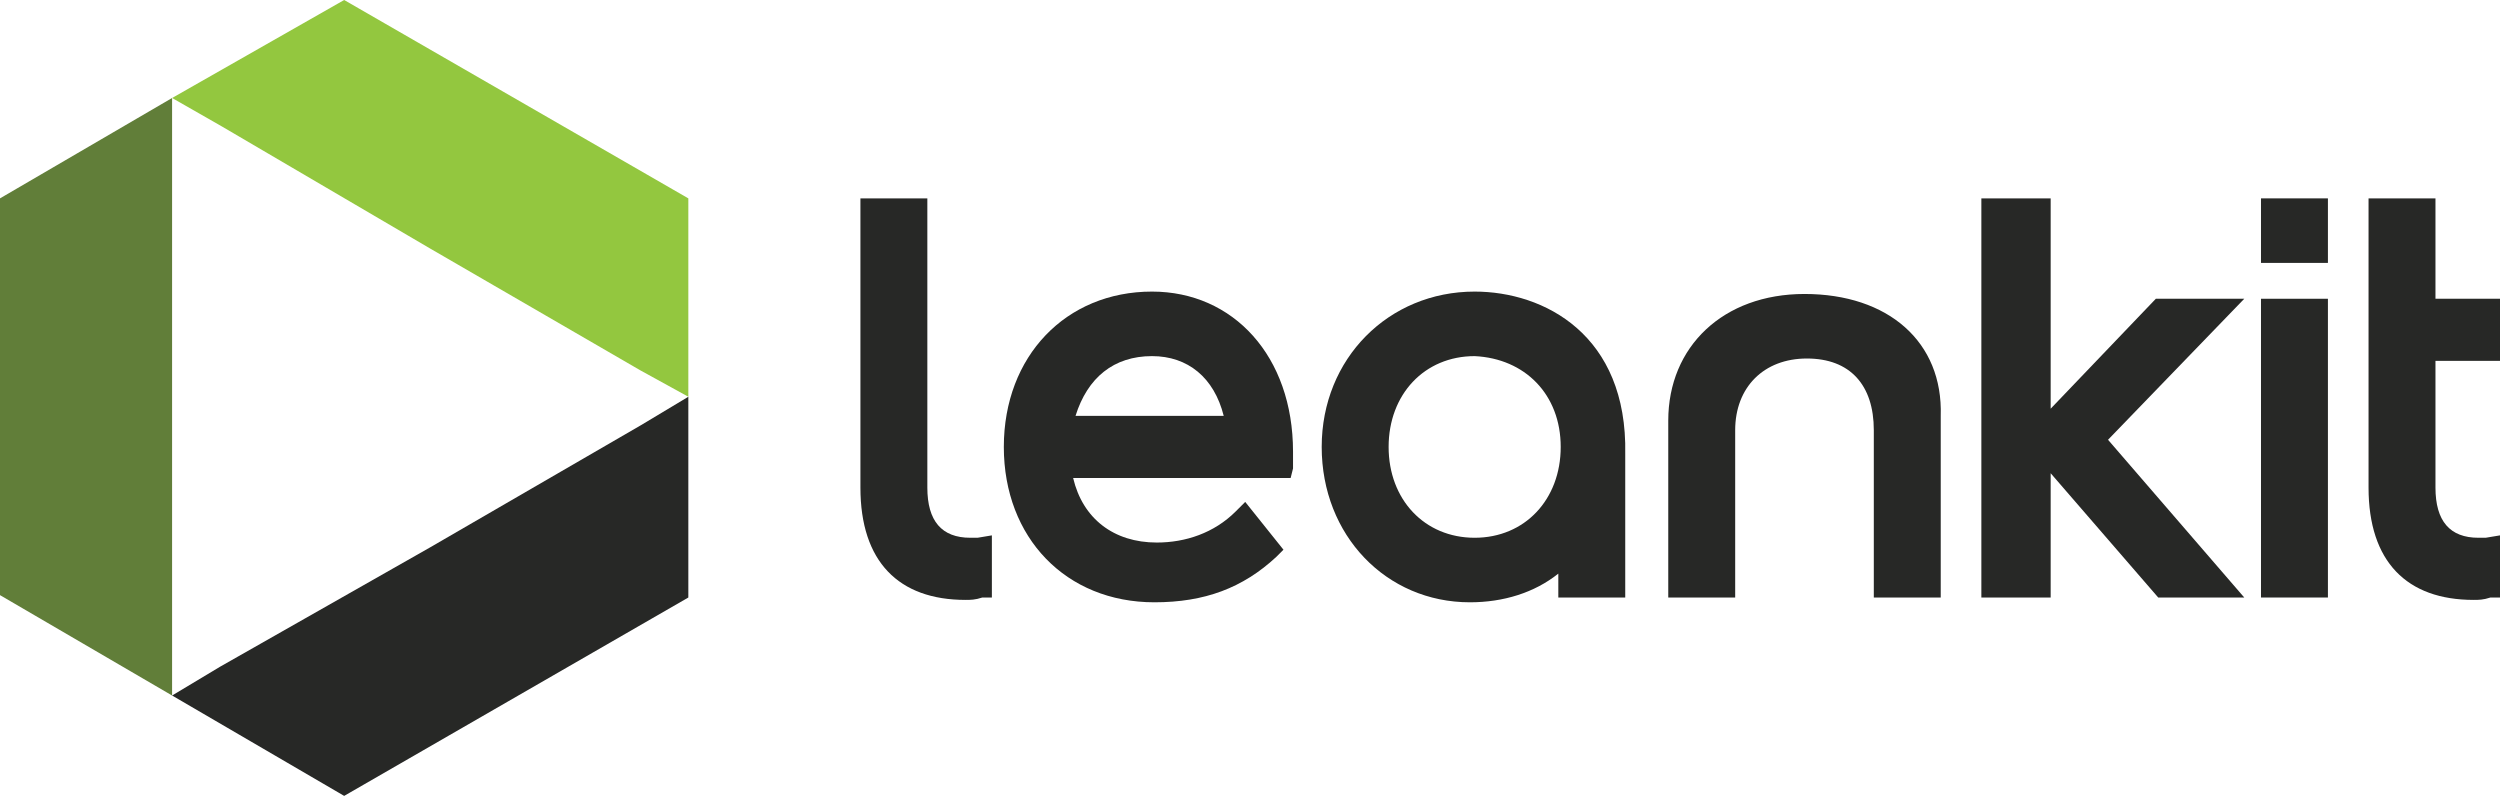 <?xml version="1.0" encoding="utf-8"?>
<!-- Generator: Adobe Illustrator 18.1.1, SVG Export Plug-In . SVG Version: 6.00 Build 0)  -->
<svg version="1.1" id="Layer_1" xmlns="http://www.w3.org/2000/svg" xmlns:xlink="http://www.w3.org/1999/xlink" x="0px" y="0px"
	 viewBox="0 0 104.6 33.3" enable-background="new 0 0 104.6 33.3" xml:space="preserve">
<g>
	<polygon fill="#617E39" points="7.2,29.1 7.2,26.8 7.2,26.7 7.2,16.5 7.2,6.5 7.2,4.1 0,8.3 0,24.9 7.2,29.1 7.2,29.1 	"/>
	<polygon fill="#272826" points="28.8,25 28.8,16.6 26.8,17.8 18,22.9 9.2,27.9 7.2,29.1 7.2,29.1 14.4,33.3 	"/>
	<path fill="#272826" d="M48.2,12.2c-3.6,0-6.2,2.7-6.2,6.5c0,3.8,2.6,6.5,6.3,6.5c2.1,0,3.7-0.6,5.1-1.9l0.3-0.3l-1.6-2l-0.4,0.4
		c-0.9,0.9-2.1,1.3-3.3,1.3c-1.8,0-3.1-1-3.5-2.7h9.1l0.1-0.4c0-0.2,0-0.5,0-0.7C54.1,14.9,51.6,12.2,48.2,12.2z M48.2,14.9
		c1.5,0,2.6,0.9,3,2.5H45C45.5,15.8,46.6,14.9,48.2,14.9z"/>
	<path fill="#272826" d="M61.7,12.2c-3.6,0-6.4,2.8-6.4,6.5c0,3.7,2.7,6.5,6.2,6.5c1.4,0,2.7-0.4,3.7-1.2v1h2.8v-6
		C68.1,14,64.6,12.2,61.7,12.2z M65.3,18.7c0,2.2-1.5,3.8-3.6,3.8c-2.1,0-3.6-1.6-3.6-3.8c0-2.2,1.5-3.8,3.6-3.8
		C63.8,15,65.3,16.5,65.3,18.7z"/>
	<path fill="#272826" d="M75.5,12.3c-3.4,0-5.7,2.2-5.7,5.3V25h2.8v-7c0-1.8,1.2-3,3-3c1.8,0,2.8,1.1,2.8,3v7h2.8v-7.6
		C81.3,14.3,79,12.3,75.5,12.3z"/>
	<polygon fill="#272826" points="93.9,12.5 90.2,12.5 85.8,17.1 85.8,17.1 85.8,8.3 82.9,8.3 82.9,25 85.8,25 85.8,19.8 85.8,19.8 
		90.3,25 93.9,25 88.2,18.4 	"/>
	<rect x="94.6" y="12.5" fill="#272826" width="2.8" height="12.5"/>
	<rect x="94.6" y="8.3" fill="#272826" width="2.8" height="2.7"/>
	<path fill="#272826" d="M41.5,22.4l-0.6,0.1c-0.1,0-0.2,0-0.3,0c-1.2,0-1.8-0.7-1.8-2.1V8.3H36v12.1c0,3.1,1.6,4.7,4.4,4.7
		c0.2,0,0.4,0,0.7-0.1l0.4,0V22.4z"/>
	<path fill="#272826" d="M104.6,22.4l-0.6,0.1c-0.1,0-0.2,0-0.3,0c-1.2,0-1.8-0.7-1.8-2.1v-5.3h2.7v-2.6h-2.7V8.3h-2.8v12.1
		c0,3.1,1.6,4.7,4.4,4.7c0.2,0,0.4,0,0.7-0.1l0.4,0V22.4z"/>
	<polygon fill="#93C73F" points="9.3,5.3 18,10.4 26.8,15.5 28.8,16.6 28.8,8.3 14.4,0 7.2,4.1 	"/>
</g>
</svg>
